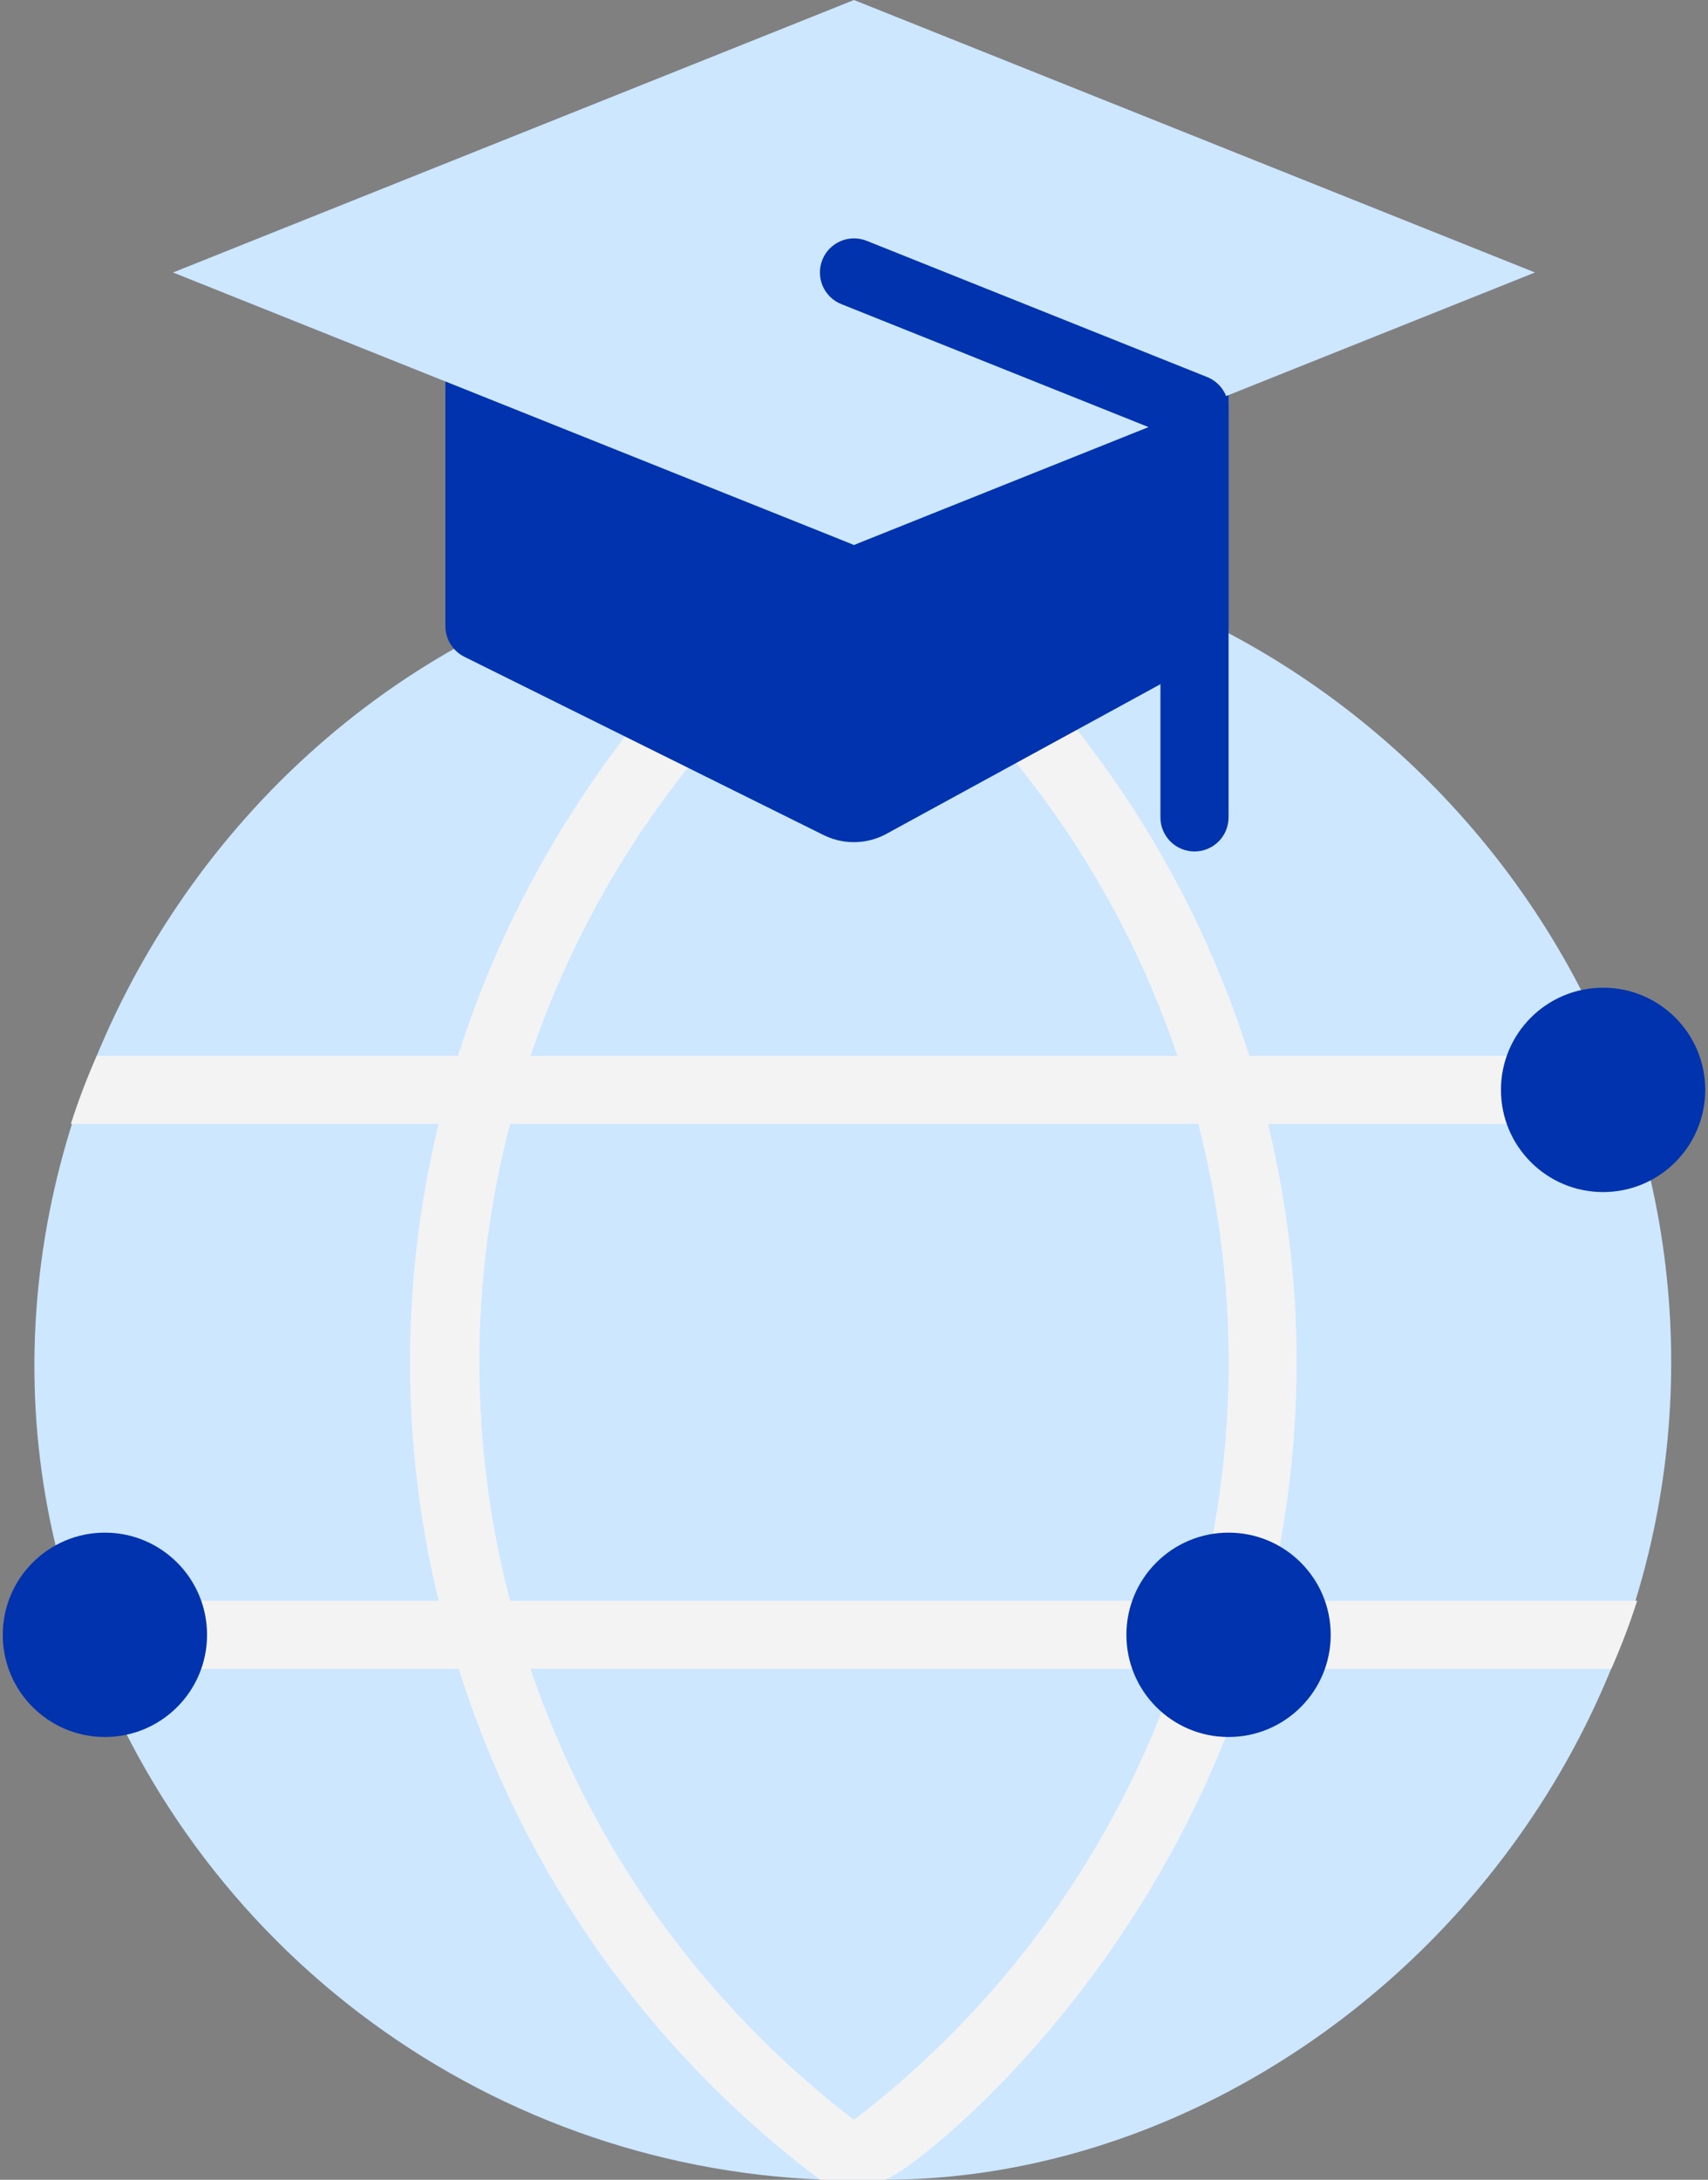 <svg width="58" height="74" viewBox="0 0 58 74" fill="none" xmlns="http://www.w3.org/2000/svg">
<rect x="0" y="0" width="58" height="74" fill="#808080" stroke="none"/>
<g clip-path="url(#clip0_649_1456)">
<path d="M56.75 46.25C56.75 61.871 43.661 74 30.006 74C24.31 74.203 18.69 72.647 13.909 69.544C9.128 66.441 5.419 61.941 3.285 56.656C-4.254 39.162 9.205 17.806 30.006 18.5C43.557 18.5 56.75 30.502 56.75 46.25Z" fill="#CCE7FF"/>
<path d="M43.06 38.156H55.594C55.358 37.371 55.08 36.599 54.761 35.844H42.424C40.244 28.924 35.954 22.86 30.156 18.5C29.462 18.5 29.462 18.5 27.971 18.5C27.416 18.5 19.068 24.698 15.553 35.844H3.285C2.951 36.598 2.657 37.37 2.406 38.156H14.894C13.598 43.474 13.598 49.026 14.894 54.344H2.406C2.642 55.129 2.92 55.901 3.239 56.656H15.576C17.756 63.575 22.046 69.64 27.844 74C28.538 74 28.538 74 30.029 74C30.584 74 38.932 67.802 42.447 56.656H54.715C55.049 55.902 55.343 55.13 55.594 54.344H43.06C44.355 49.026 44.355 43.474 43.06 38.156ZM29 20.535C34.098 24.436 37.922 29.765 39.984 35.844H18.016C20.078 29.765 23.902 24.436 29 20.535ZM29 71.965C23.902 68.064 20.078 62.735 18.016 56.656H39.984C37.922 62.735 34.098 68.064 29 71.965ZM17.322 54.344C15.934 49.037 15.934 43.463 17.322 38.156H40.69C42.066 43.464 42.066 49.036 40.69 54.344H17.322Z" fill="#F3F3F3"/>
<path d="M41.719 12.488V21.287C41.717 21.493 41.661 21.695 41.555 21.871C41.449 22.048 41.298 22.194 41.117 22.293L30.064 28.328C29.734 28.5 29.367 28.59 28.994 28.59C28.622 28.59 28.255 28.5 27.925 28.328L15.761 22.293C15.569 22.196 15.407 22.047 15.295 21.863C15.182 21.679 15.123 21.467 15.125 21.252V12.488L29 18.5L41.719 12.488Z" fill="#0033AD"/>
<path d="M52.125 9.25L29 18.5L5.875 9.25L29 0L52.125 9.25Z" fill="#CCE7FF"/>
<path d="M39.406 27.75V14.661L28.572 10.325C28.287 10.212 28.058 9.99 27.937 9.708C27.816 9.426 27.811 9.107 27.925 8.822C28.038 8.537 28.26 8.309 28.542 8.187C28.824 8.066 29.143 8.061 29.428 8.175L40.99 12.8C41.205 12.885 41.39 13.034 41.52 13.226C41.65 13.417 41.719 13.643 41.719 13.875V27.75C41.719 28.057 41.597 28.351 41.38 28.568C41.163 28.785 40.869 28.906 40.562 28.906C40.256 28.906 39.962 28.785 39.745 28.568C39.528 28.351 39.406 28.057 39.406 27.75Z" fill="#0033AD"/>
<path d="M54.438 40.469C56.353 40.469 57.906 38.916 57.906 37C57.906 35.084 56.353 33.531 54.438 33.531C52.522 33.531 50.969 35.084 50.969 37C50.969 38.916 52.522 40.469 54.438 40.469Z" fill="#0033AD"/>
<path d="M41.719 58.969C43.635 58.969 45.188 57.416 45.188 55.5C45.188 53.584 43.635 52.031 41.719 52.031C39.803 52.031 38.25 53.584 38.25 55.5C38.25 57.416 39.803 58.969 41.719 58.969Z" fill="#0033AD"/>
<path d="M3.562 58.969C5.478 58.969 7.031 57.416 7.031 55.5C7.031 53.584 5.478 52.031 3.562 52.031C1.647 52.031 0.094 53.584 0.094 55.5C0.094 57.416 1.647 58.969 3.562 58.969Z" fill="#0033AD"/>
</g>
<defs>
<clipPath id="clip0_649_1456">
<rect width="57.812" height="74" fill="white" transform="translate(0.094)"/>
</clipPath>
</defs>
</svg>
